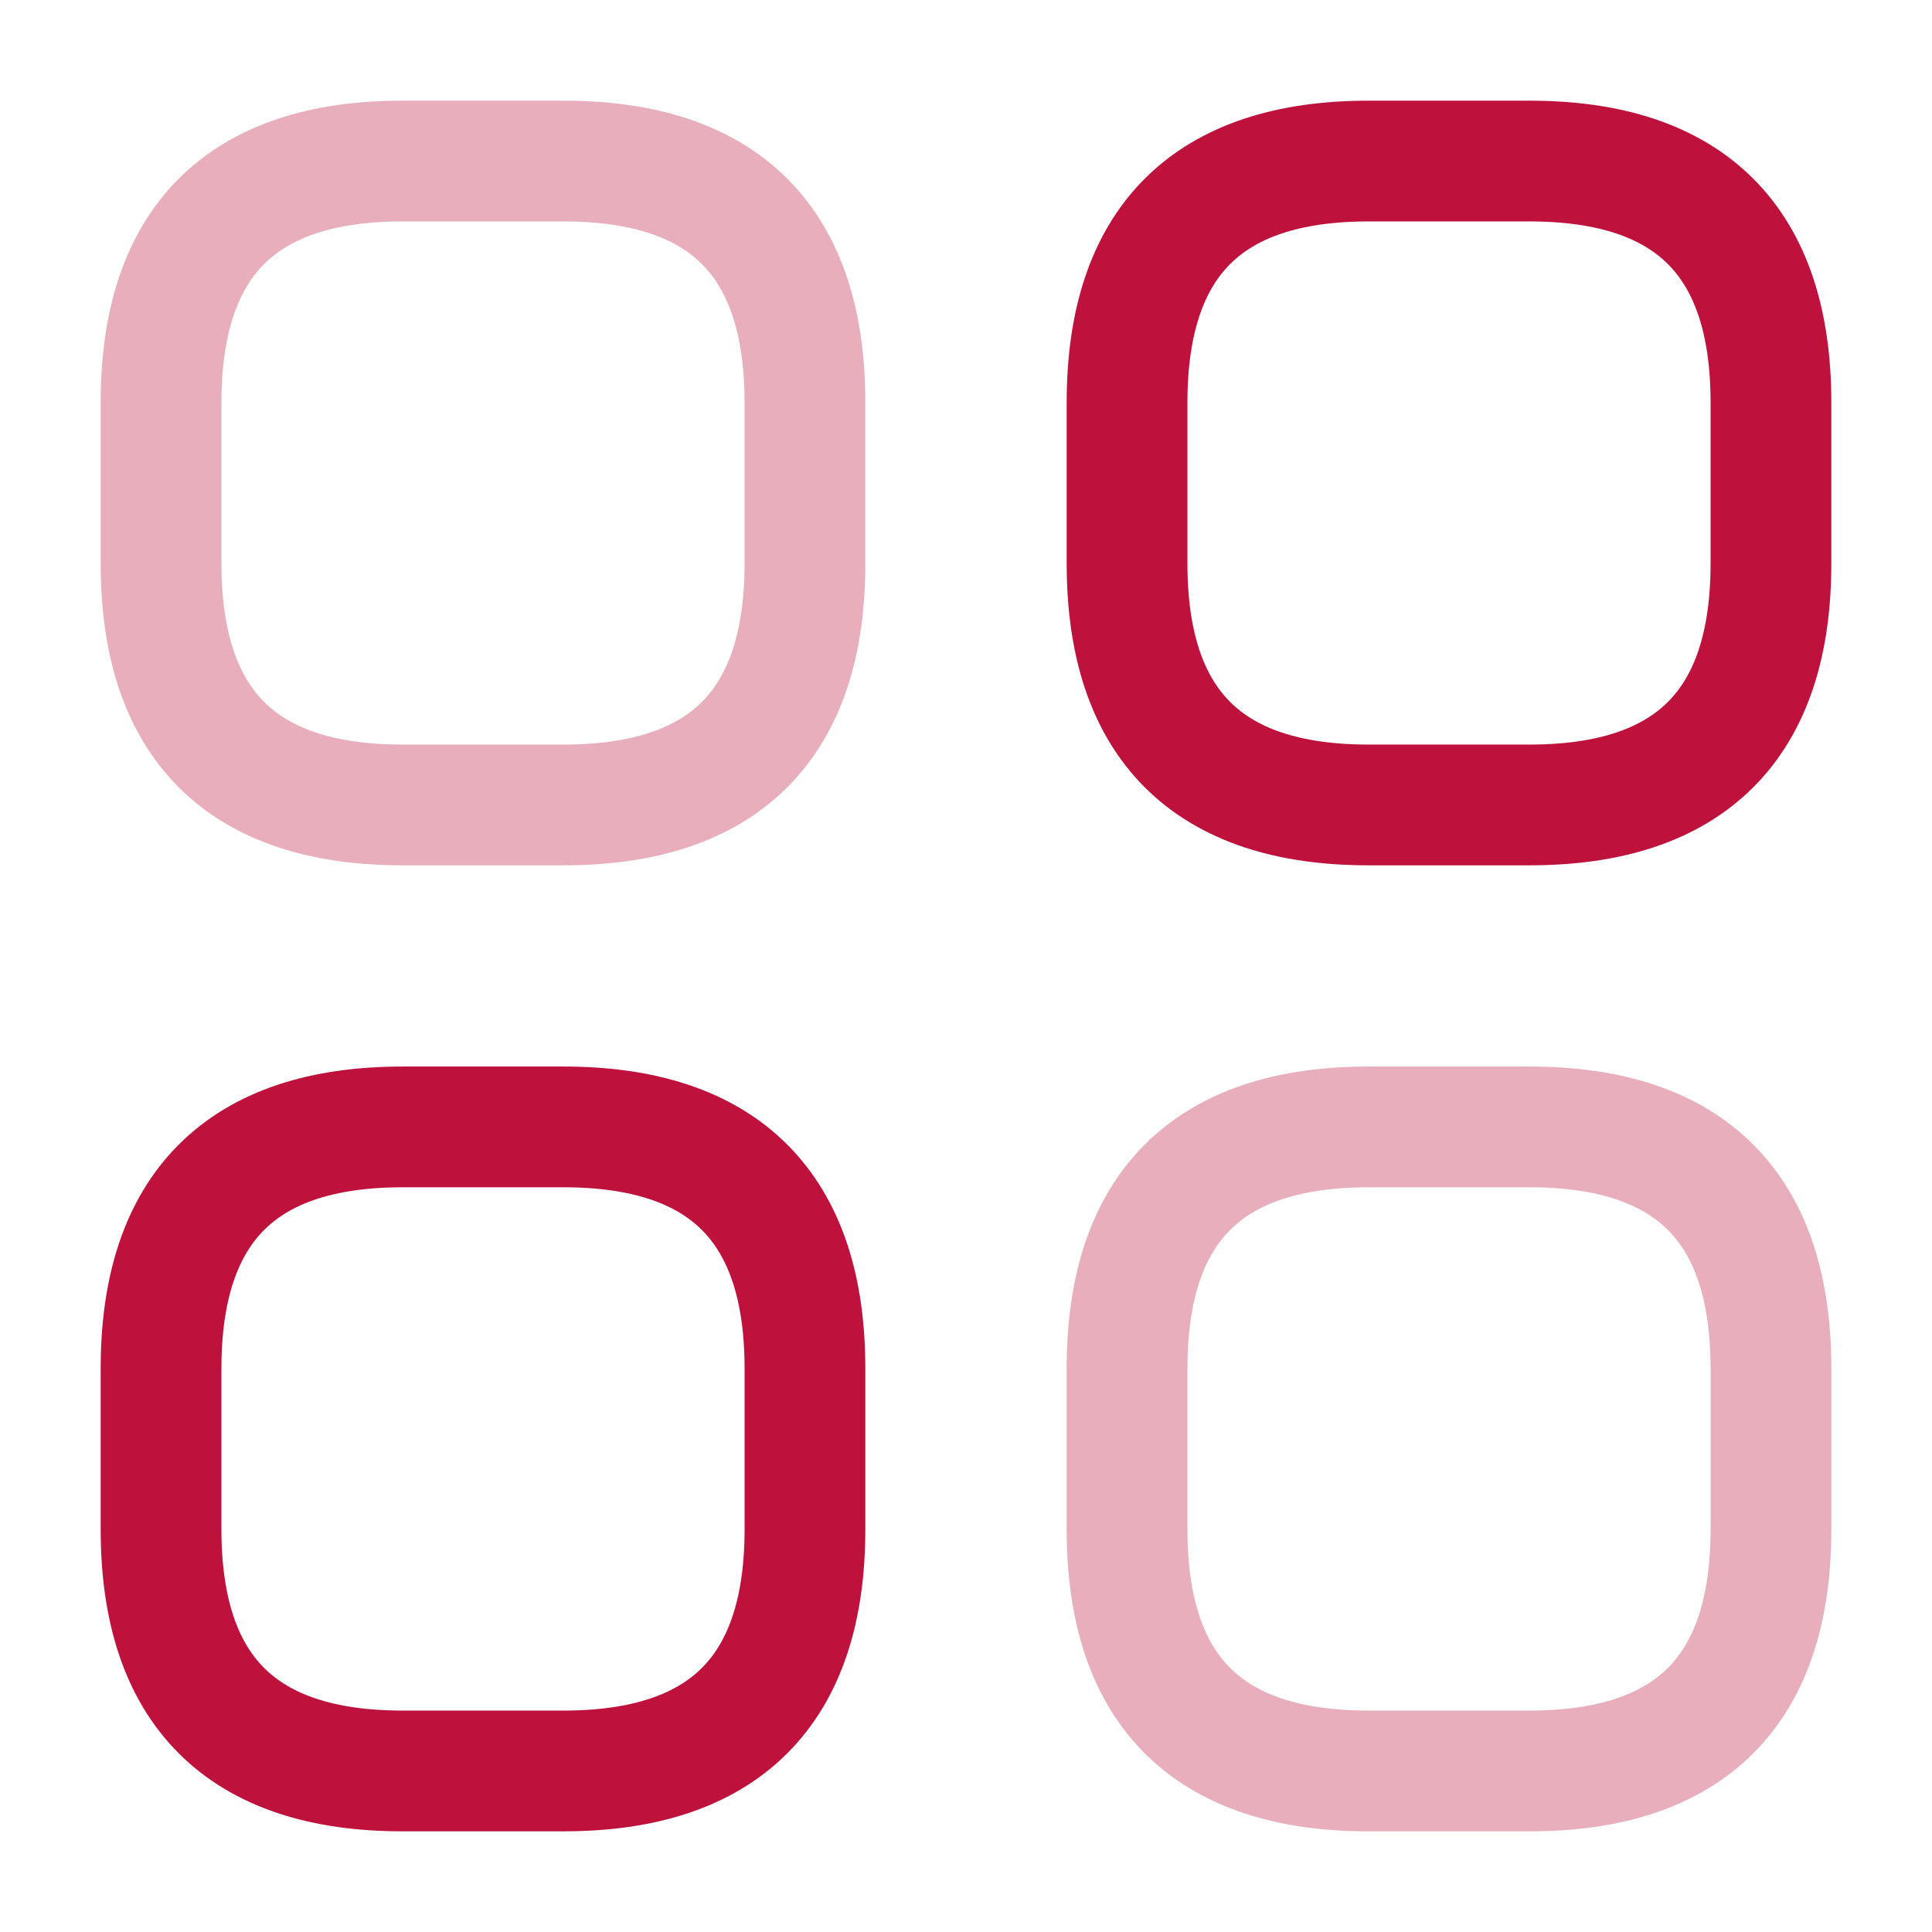 <svg width="14" height="14" viewBox="0 0 14 14" fill="none" xmlns="http://www.w3.org/2000/svg">
<path opacity="0.34" d="M2.917 5.833H4.083C5.25 5.833 5.833 5.25 5.833 4.083V2.917C5.833 1.75 5.25 1.167 4.083 1.167H2.917C1.75 1.167 1.167 1.75 1.167 2.917V4.083C1.167 5.25 1.75 5.833 2.917 5.833Z" stroke="#BE123C" stroke-width="0.875" stroke-miterlimit="10" stroke-linecap="round" stroke-linejoin="round"/>
<path d="M9.917 5.833H11.083C12.25 5.833 12.833 5.25 12.833 4.083V2.917C12.833 1.75 12.25 1.167 11.083 1.167H9.917C8.75 1.167 8.167 1.75 8.167 2.917V4.083C8.167 5.25 8.75 5.833 9.917 5.833Z" stroke="#BE123C" stroke-width="0.875" stroke-miterlimit="10" stroke-linecap="round" stroke-linejoin="round"/>
<path opacity="0.34" d="M9.917 12.833H11.083C12.25 12.833 12.833 12.25 12.833 11.083V9.916C12.833 8.75 12.25 8.166 11.083 8.166H9.917C8.75 8.166 8.167 8.75 8.167 9.916V11.083C8.167 12.25 8.75 12.833 9.917 12.833Z" stroke="#BE123C" stroke-width="0.875" stroke-miterlimit="10" stroke-linecap="round" stroke-linejoin="round"/>
<path d="M2.917 12.833H4.083C5.25 12.833 5.833 12.25 5.833 11.083V9.916C5.833 8.75 5.25 8.166 4.083 8.166H2.917C1.75 8.166 1.167 8.75 1.167 9.916V11.083C1.167 12.25 1.75 12.833 2.917 12.833Z" stroke="#BE123C" stroke-width="0.875" stroke-miterlimit="10" stroke-linecap="round" stroke-linejoin="round"/>
</svg>
